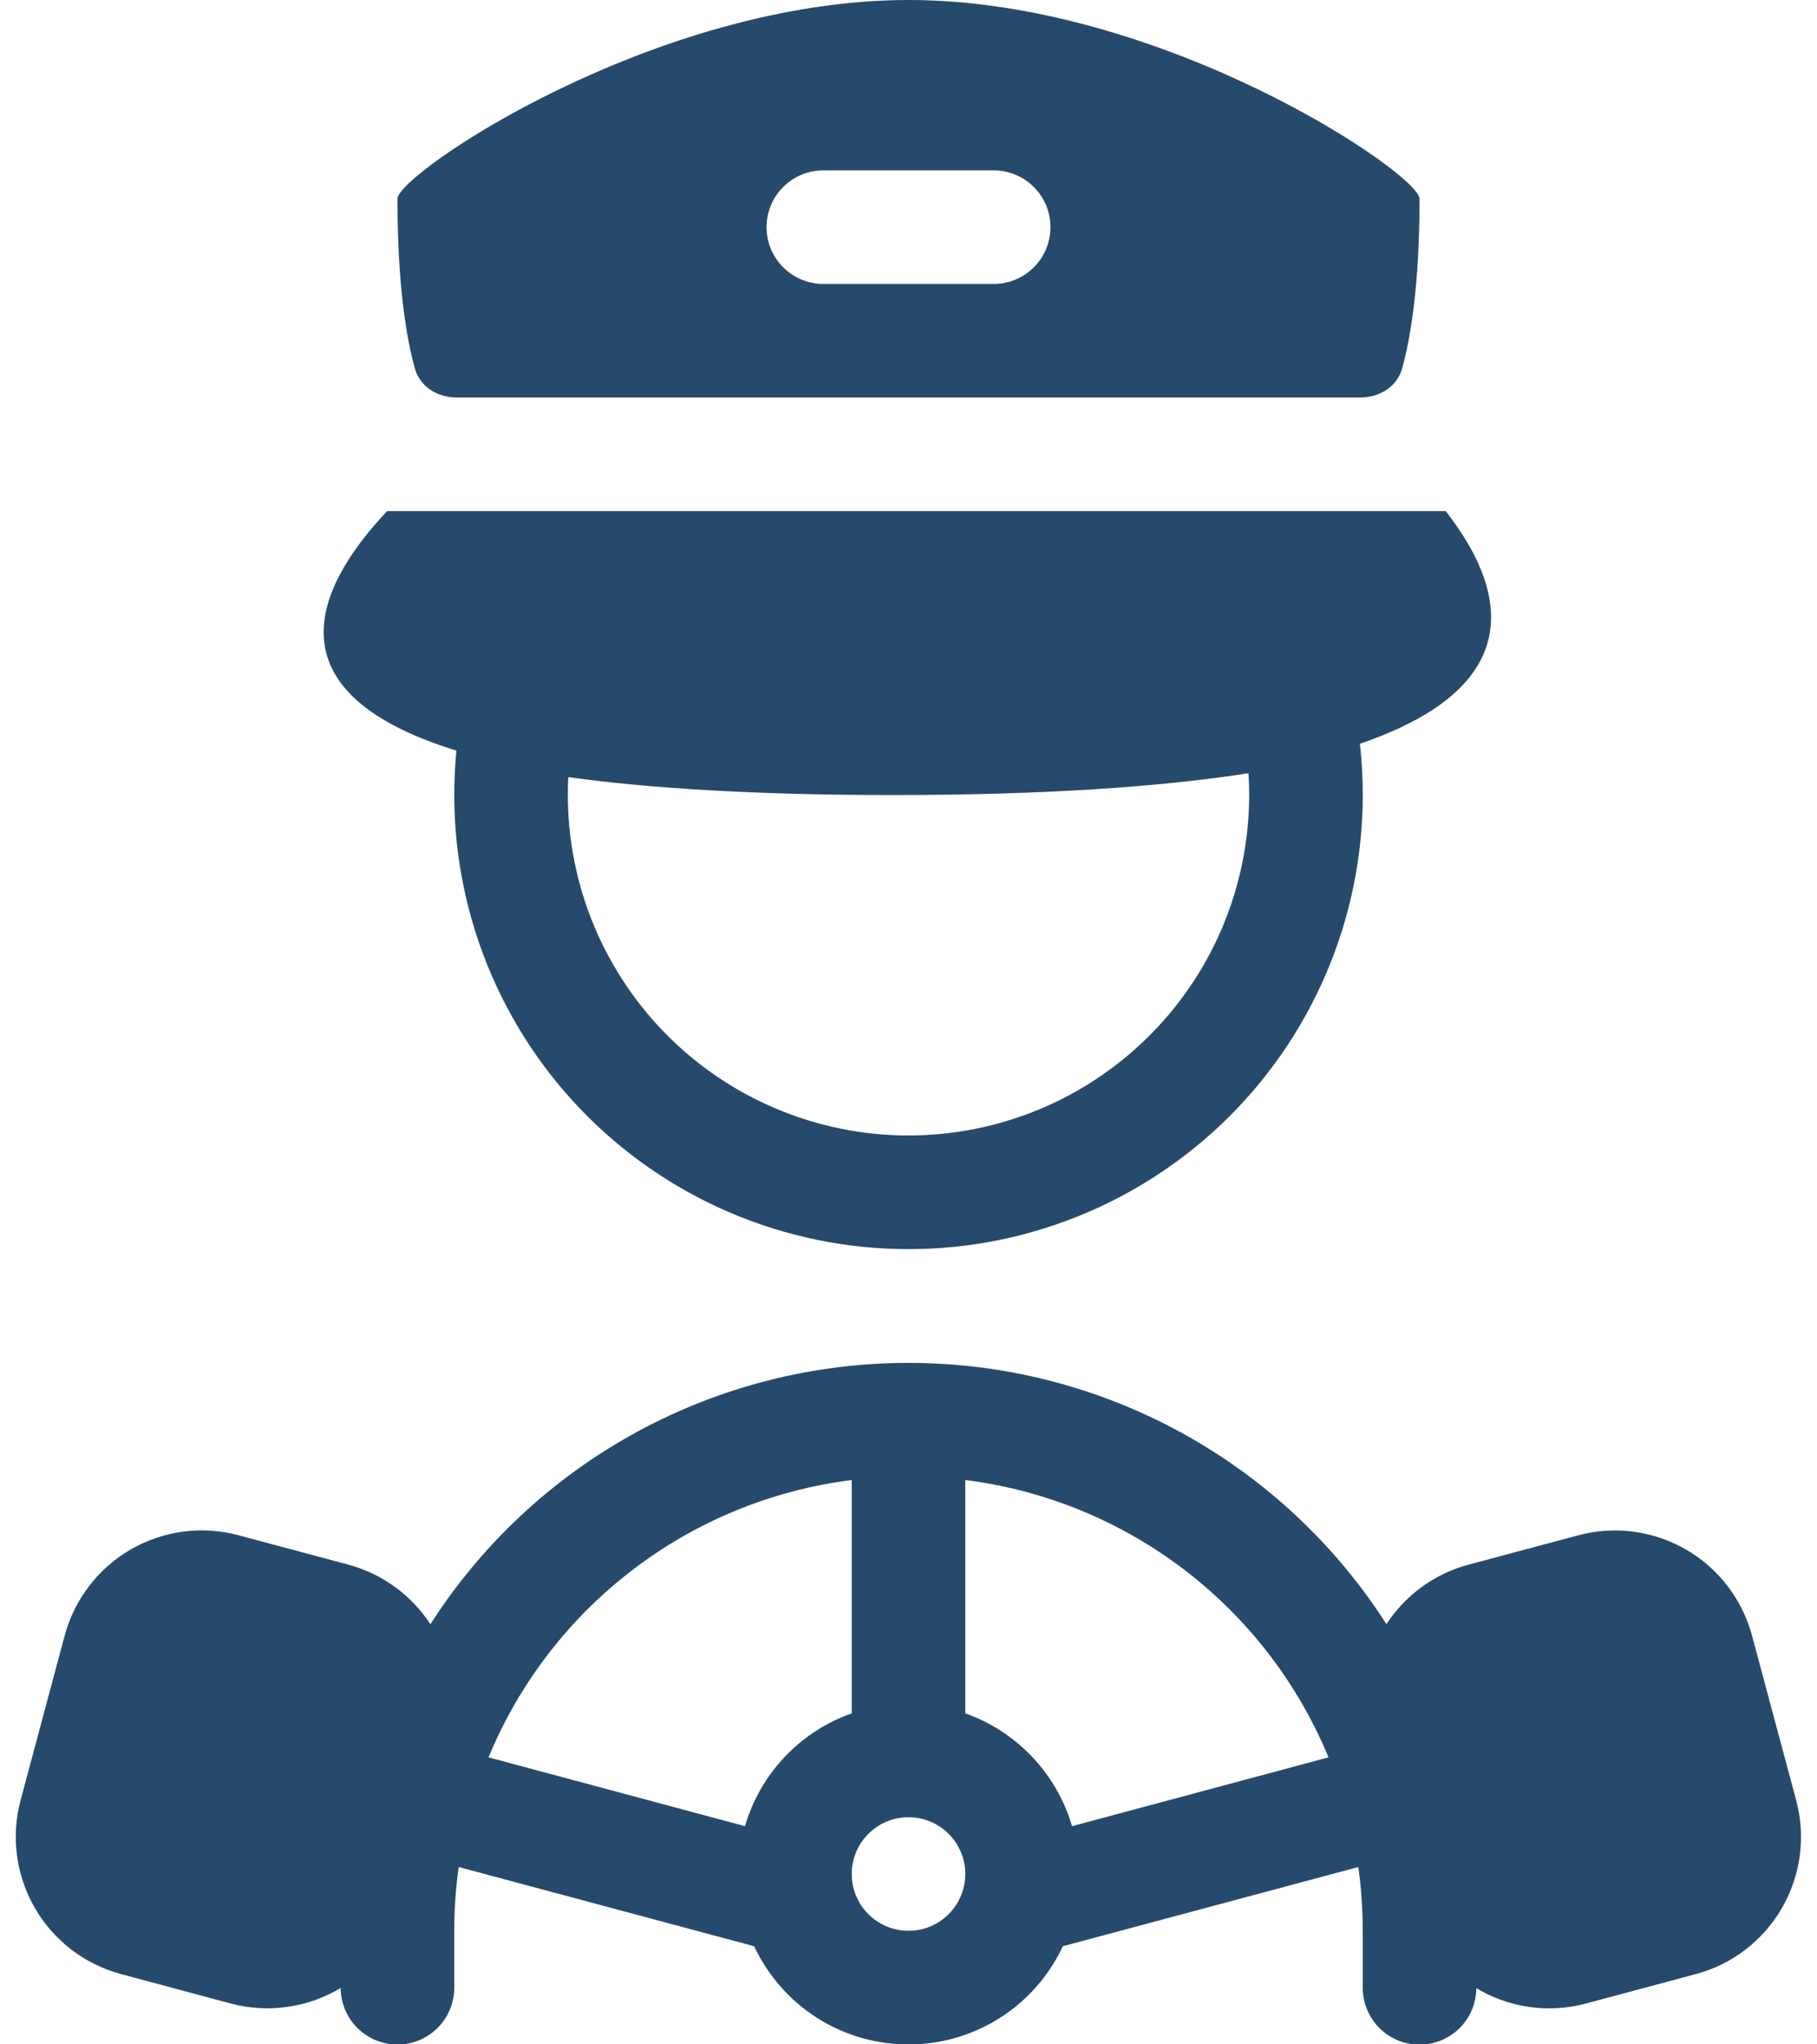 <svg width="32" height="36" viewBox="0 0 32 36" fill="none" xmlns="http://www.w3.org/2000/svg">
<path fill-rule="evenodd" clip-rule="evenodd" d="M7 3.5C7 3.063 11.516 0 16 0C20.484 0 25 3.063 25 3.5C25 5.06 24.834 5.984 24.694 6.487C24.601 6.817 24.292 7 23.949 7H8.051C7.708 7 7.399 6.817 7.306 6.487C7.166 5.984 7 5.06 7 3.5ZM14.5 3C14.235 3 13.98 3.105 13.793 3.293C13.605 3.48 13.5 3.735 13.5 4C13.5 4.265 13.605 4.52 13.793 4.707C13.98 4.895 14.235 5 14.5 5H17.5C17.765 5 18.02 4.895 18.207 4.707C18.395 4.52 18.5 4.265 18.5 4C18.5 3.735 18.395 3.48 18.207 3.293C18.02 3.105 17.765 3 17.5 3H14.5ZM8.038 13.218C4.708 12.188 5.548 10.348 6.818 9H25.46C26.476 10.298 27.021 12.049 23.95 13.097C23.983 13.394 24 13.695 24 14C24 15.083 23.779 16.155 23.352 17.151C22.925 18.146 22.3 19.045 21.516 19.791C20.731 20.538 19.803 21.118 18.787 21.495C17.772 21.873 16.691 22.04 15.609 21.987C14.527 21.934 13.467 21.662 12.493 21.187C11.519 20.712 10.652 20.045 9.944 19.225C9.237 18.405 8.703 17.45 8.375 16.417C8.047 15.384 7.933 14.296 8.038 13.218ZM15.728 14C18.37 14 20.418 13.86 21.988 13.616C21.996 13.743 22 13.871 22 14C21.999 14.801 21.838 15.593 21.527 16.331C21.215 17.068 20.759 17.736 20.185 18.294C19.611 18.853 18.931 19.291 18.185 19.583C17.439 19.874 16.643 20.014 15.842 19.993C15.042 19.972 14.254 19.791 13.524 19.46C12.795 19.13 12.139 18.657 11.595 18.069C11.052 17.481 10.631 16.79 10.358 16.037C10.086 15.284 9.967 14.485 10.008 13.685C11.471 13.887 13.346 14 15.728 14ZM24.417 28.6C23.513 27.189 22.268 26.028 20.797 25.224C19.326 24.42 17.676 23.999 16 24C14.323 23.999 12.673 24.42 11.201 25.224C9.73 26.028 8.484 27.19 7.58 28.602C7.244 28.086 6.728 27.712 6.133 27.552L4.201 27.035C3.561 26.863 2.878 26.953 2.304 27.284C1.73 27.616 1.311 28.162 1.139 28.802L0.363 31.7C0.278 32.017 0.256 32.348 0.299 32.673C0.342 32.999 0.449 33.313 0.613 33.597C0.777 33.882 0.996 34.131 1.256 34.331C1.517 34.531 1.814 34.677 2.131 34.762L4.062 35.28C4.387 35.367 4.726 35.388 5.059 35.34C5.392 35.294 5.712 35.18 6 35.006C6.001 35.271 6.107 35.525 6.295 35.712C6.483 35.899 6.738 36.004 7.003 36.003C7.268 36.002 7.522 35.896 7.709 35.708C7.896 35.52 8.001 35.265 8 35V34C8 33.619 8.026 33.244 8.078 32.877L13.282 34.272C13.524 34.789 13.908 35.227 14.389 35.533C14.87 35.839 15.429 36.002 16 36.002C16.571 36.002 17.13 35.839 17.611 35.533C18.092 35.227 18.477 34.789 18.718 34.272L23.922 32.877C23.973 33.244 23.999 33.619 24 34V35C23.999 35.265 24.103 35.52 24.289 35.709C24.476 35.897 24.73 36.004 24.995 36.005C25.26 36.006 25.515 35.902 25.704 35.716C25.892 35.529 25.999 35.275 26 35.01C26.56 35.346 27.252 35.463 27.933 35.28L29.865 34.763C30.182 34.678 30.48 34.532 30.74 34.332C31 34.132 31.219 33.883 31.383 33.598C31.547 33.314 31.654 33 31.697 32.674C31.74 32.349 31.718 32.018 31.633 31.701L30.856 28.803C30.684 28.163 30.265 27.617 29.691 27.285C29.117 26.954 28.434 26.864 27.794 27.036L25.862 27.553C25.268 27.712 24.754 28.085 24.417 28.6ZM8.603 30.946C9.144 29.64 10.02 28.5 11.144 27.642C12.267 26.784 13.598 26.239 15 26.062V30.171C14.552 30.329 14.147 30.592 13.82 30.938C13.493 31.283 13.254 31.701 13.12 32.158L8.603 30.946ZM23.397 30.946C22.857 29.64 21.98 28.5 20.857 27.642C19.733 26.784 18.402 26.239 17 26.062V30.171C17.904 30.491 18.61 31.231 18.88 32.158L23.397 30.946ZM16 34C16.265 34 16.52 33.895 16.707 33.707C16.895 33.52 17 33.265 17 33C17 32.735 16.895 32.48 16.707 32.293C16.52 32.105 16.265 32 16 32C15.735 32 15.48 32.105 15.293 32.293C15.105 32.48 15 32.735 15 33C15 33.265 15.105 33.52 15.293 33.707C15.48 33.895 15.735 34 16 34Z" fill="#264A6C"/>
</svg>
